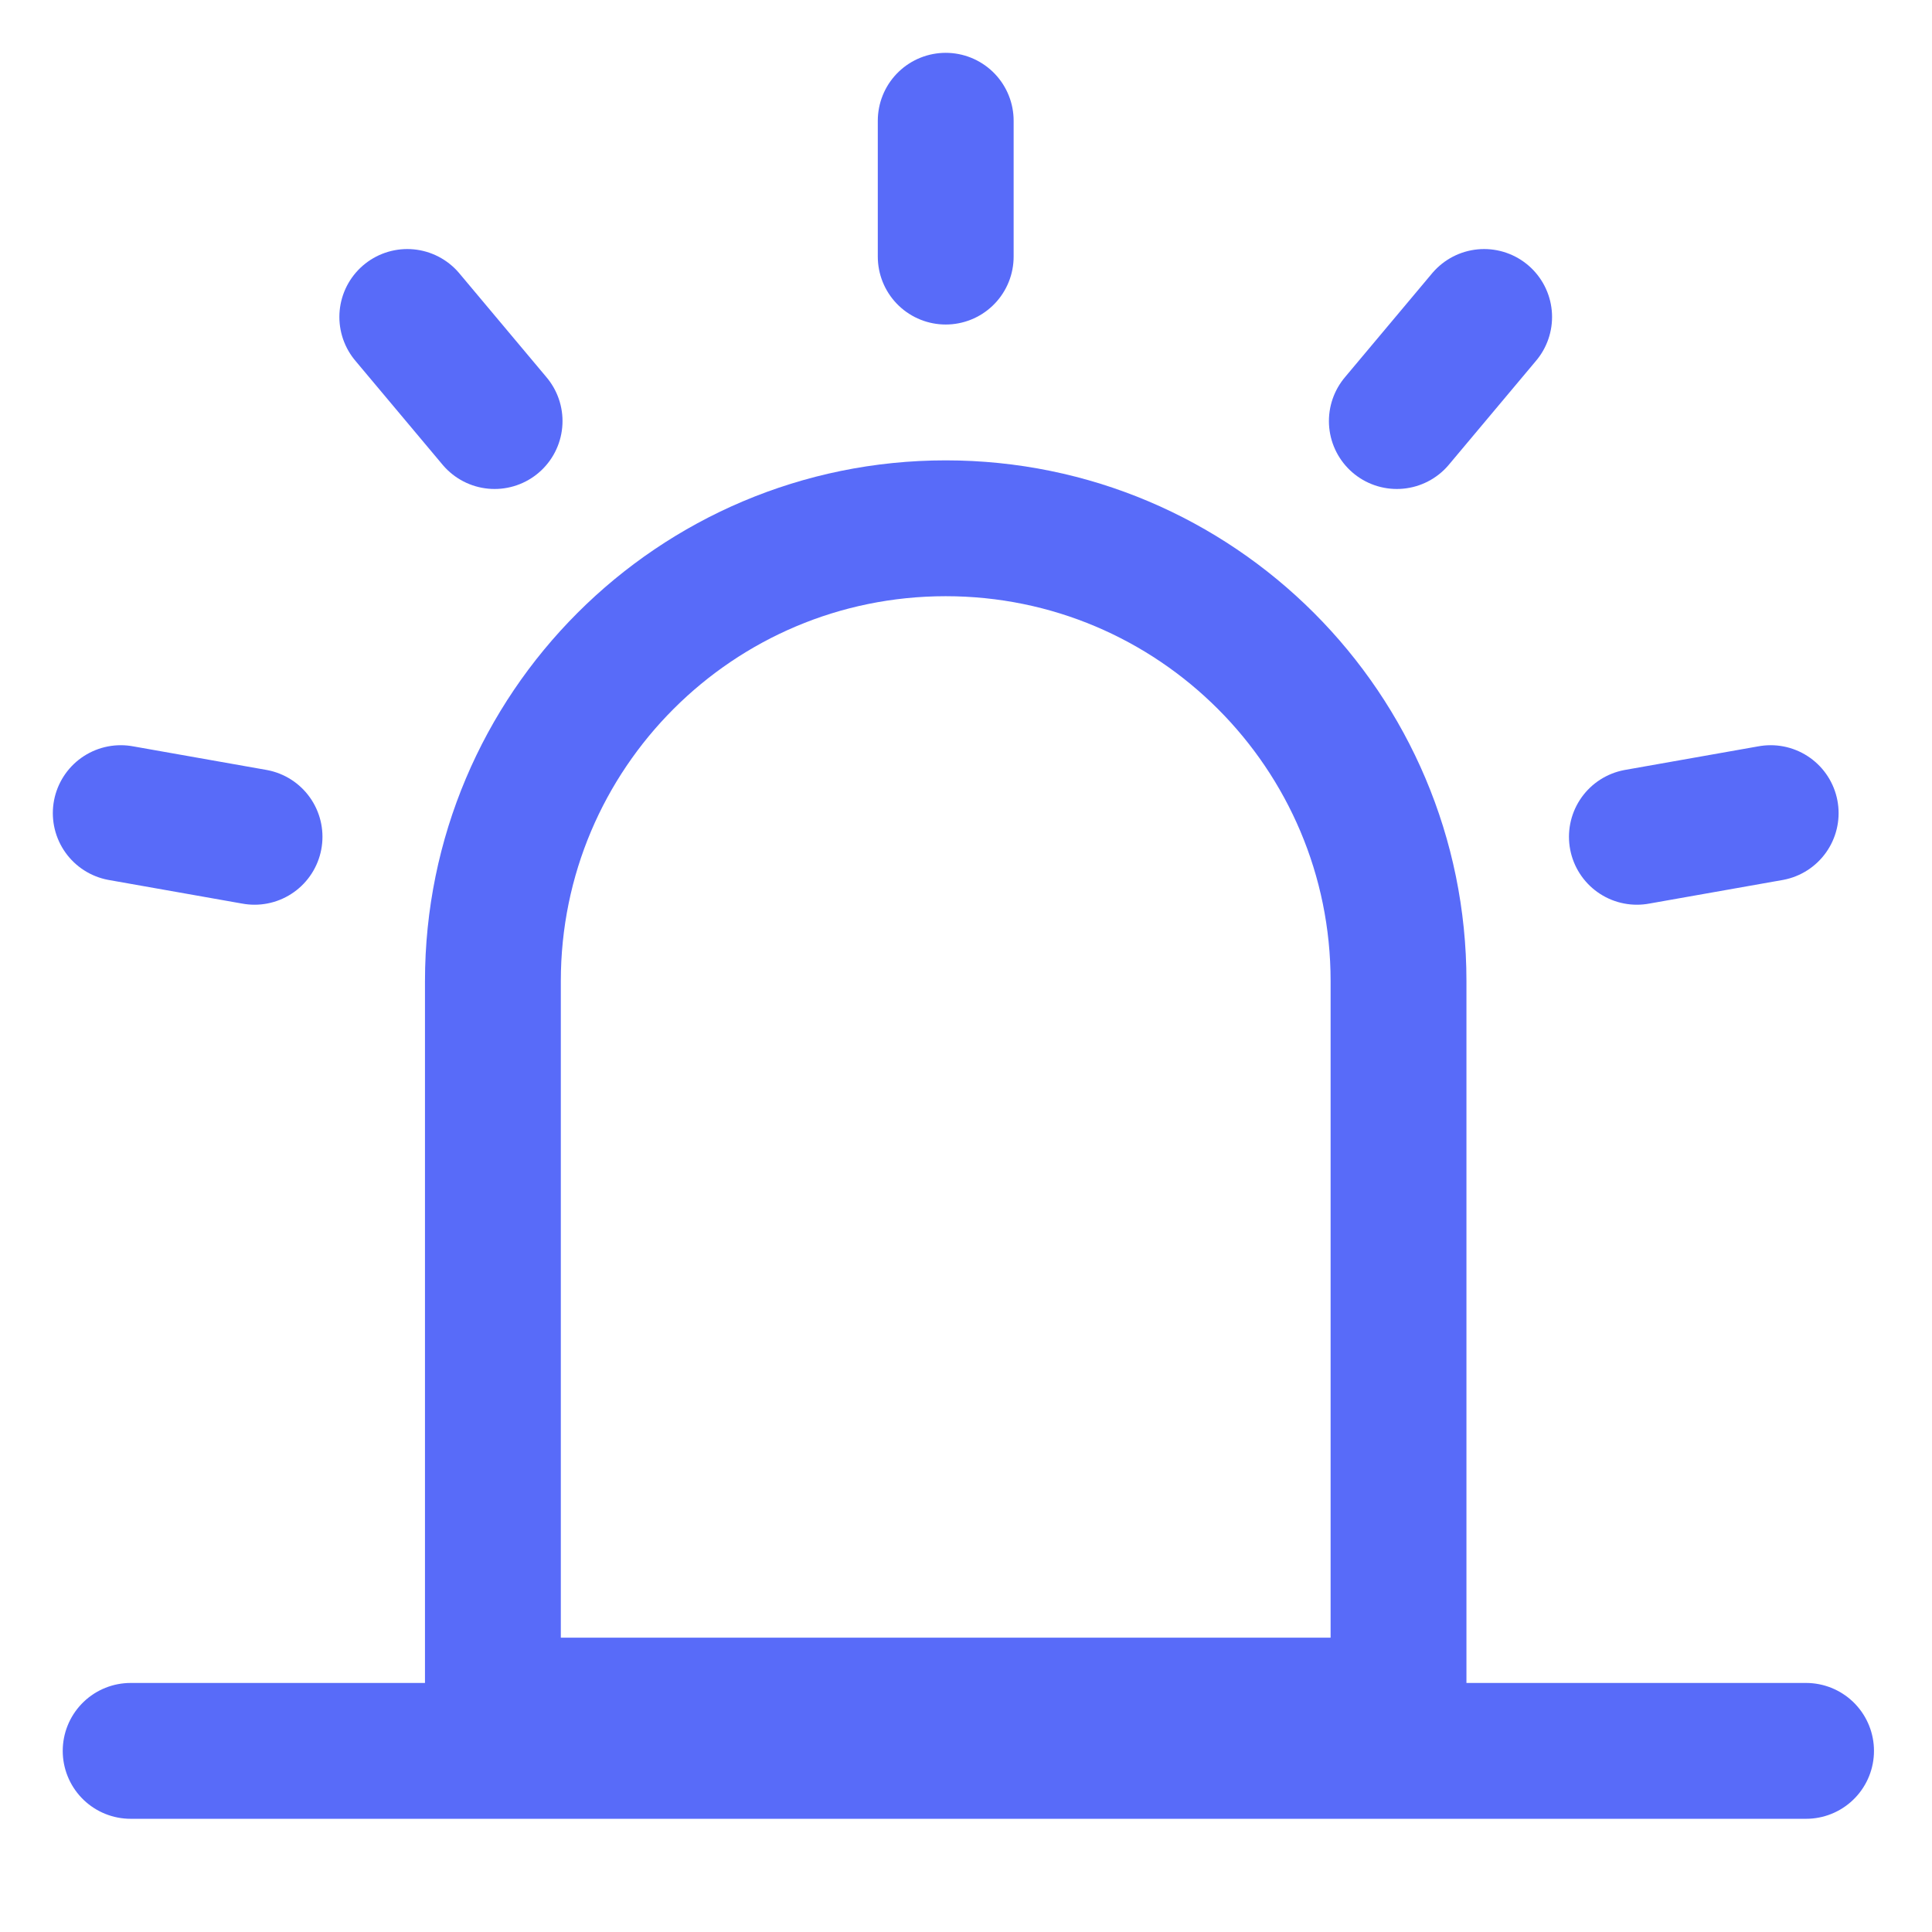 <svg width="16" height="16" viewBox="0 0 16 16" fill="none" xmlns="http://www.w3.org/2000/svg">
<path d="M4.082 8.125C4.082 6.054 5.761 4.375 7.832 4.375C9.903 4.375 11.582 6.054 11.582 8.125V14.125H4.082V8.125Z" stroke="#586BF9" stroke-width="1.125" stroke-linejoin="round"/>
<path d="M7.832 1V2.125" stroke="#586BF9" stroke-width="1.125" stroke-linecap="round" stroke-linejoin="round"/>
<path d="M12.291 2.625L11.568 3.487" stroke="#586BF9" stroke-width="1.125" stroke-linecap="round" stroke-linejoin="round"/>
<path d="M14.664 6.734L13.556 6.93" stroke="#586BF9" stroke-width="1.125" stroke-linecap="round" stroke-linejoin="round"/>
<path d="M1 6.734L2.108 6.93" stroke="#586BF9" stroke-width="1.125" stroke-linecap="round" stroke-linejoin="round"/>
<path d="M3.373 2.625L4.096 3.487" stroke="#586BF9" stroke-width="1.125" stroke-linecap="round" stroke-linejoin="round"/>
<path d="M1.082 14.5H14.957" stroke="#586BF9" stroke-width="1.125" stroke-linecap="round" stroke-linejoin="round"/>
</svg>
